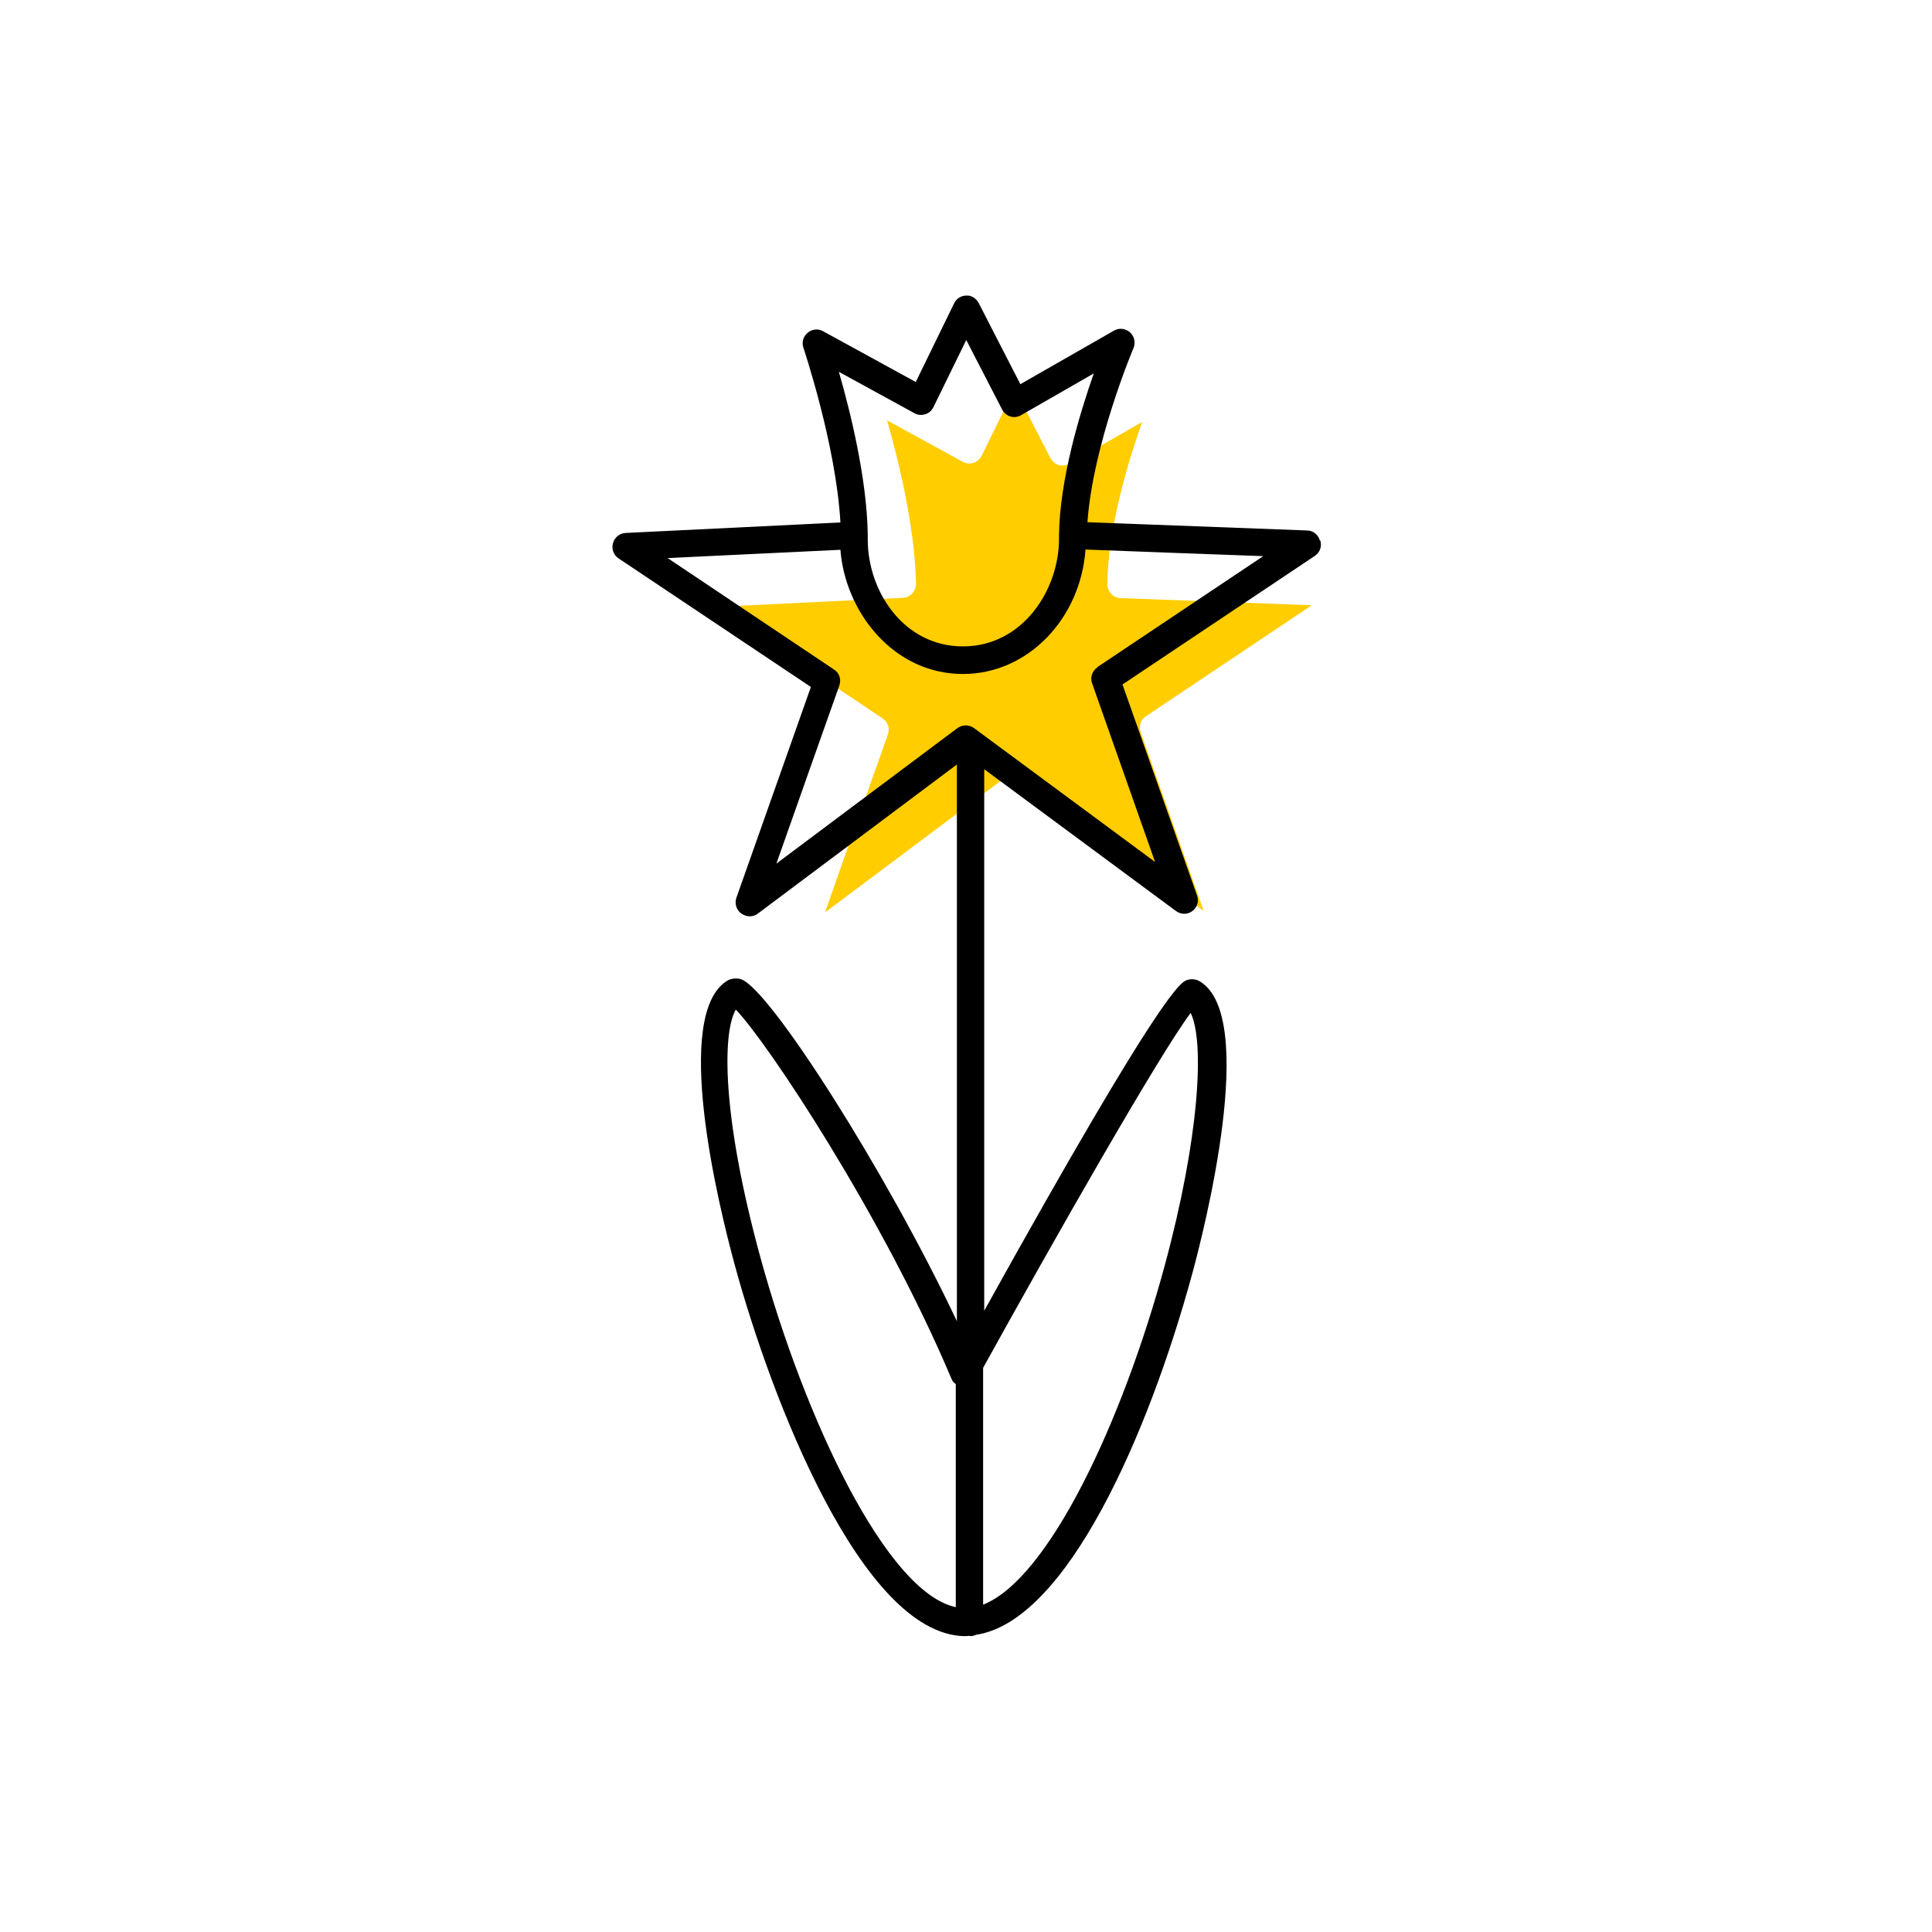 <?xml version="1.0" encoding="UTF-8"?><svg width="70" height="70" xmlns="http://www.w3.org/2000/svg" viewBox="-10 -10 70 70"><rect x="-10" y="-10" width="70" height="70" fill="white"/><g id="uuid-479492c0-5c67-4f0a-9706-a746c836dfb7"><path d="M30.12,11.14c.03-2.02,.75-4.4,1.26-5.85l-2.63,1.51c-.12,.07-.26,.08-.39,.05-.13-.04-.24-.13-.3-.25l-1.3-2.52-1.19,2.43c-.06,.12-.17,.22-.3,.26-.13,.04-.27,.03-.39-.04l-2.74-1.5c.41,1.43,1.01,3.87,1.05,5.92,0,.27-.21,.5-.48,.51l-6.76,.33,6.03,4.04c.19,.13,.27,.37,.19,.58l-1.02,2.88-1.26,3.57,6.56-4.91c.18-.13,.42-.13,.6,0l6.56,4.85-2.28-6.47c-.08-.22,0-.46,.19-.58l6.01-4.02c-2.44-.09-6.92-.26-6.93-.26-.27-.01-.48-.24-.48-.51Z" fill="#ffcd00" stroke-width="0"/><path d="M37.82,9.58c-.06-.21-.25-.36-.46-.36,0,0-6.14-.23-7.96-.3,.2-2.82,1.65-6.27,1.67-6.31,.08-.2,.03-.43-.13-.57-.16-.14-.39-.17-.58-.06l-3.39,1.94-1.51-2.94c-.09-.17-.27-.29-.45-.27-.19,0-.36,.11-.44,.28l-1.39,2.85-3.36-1.84c-.18-.1-.4-.08-.56,.06-.16,.13-.22,.35-.15,.54,.01,.04,1.18,3.51,1.34,6.33l-7.78,.38c-.22,.01-.4,.16-.46,.37-.06,.21,.02,.43,.2,.55l6.97,4.66-2.7,7.64c-.07,.21,0,.44,.18,.57,.09,.06,.19,.1,.3,.1s.21-.03,.3-.1l7.21-5.4v20.17c-2.57-5.44-6.79-12.05-7.82-12.39-.14-.05-.35-.03-.48,.04-2.04,1.2-.33,8.17,.24,10.27,1.35,4.97,4.61,13.35,8.29,13.49,.03,0,.06,0,.1,0s.07-.01,.1-.01c.02,0,.04,.01,.06,.01,.07,0,.14-.02,.21-.05,3.27-.49,6.24-7.25,7.83-13.09,.42-1.55,2.41-9.33,.26-10.59-.12-.07-.29-.09-.42-.05-.24,.06-.85,.23-7.38,11.99V17.87l6.95,5.14c.18,.13,.42,.13,.59,0,.18-.13,.25-.36,.17-.57l-2.7-7.64,6.97-4.66c.18-.12,.26-.34,.2-.55ZM20.39,3.47l2.74,1.5c.12,.07,.26,.08,.39,.04,.13-.04,.24-.13,.3-.26l1.19-2.43,1.3,2.52c.06,.12,.17,.21,.3,.25,.13,.04,.27,.02,.39-.05l2.63-1.51c-.51,1.45-1.23,3.83-1.26,5.85h0v.14c0,1.87-1.33,3.9-3.48,3.9s-3.45-2-3.45-3.87v-.16h0v-.02h0c-.03-2.05-.64-4.49-1.05-5.91Zm-2.85,32.05c-1.39-5.1-1.37-8.1-.88-8.94,1.16,1.2,5.35,7.53,7.82,13.39,.03,.08,.09,.13,.15,.18v8.08c-2.5-.53-5.47-6.79-7.09-12.71Zm15.6-8.82c.51,1.04,.32,4.52-.95,9.19-1.53,5.63-4.19,11.31-6.57,12.25v-8.58c2.52-4.56,6.37-11.33,7.52-12.86Zm-3.38-12.52c-.19,.13-.27,.37-.19,.58l2.28,6.47-6.56-4.85c-.18-.13-.42-.13-.6,0l-6.56,4.91,1.26-3.57,1.02-2.88c.08-.22,0-.46-.19-.58l-6.03-4.04,6.26-.3c.17,2.24,1.91,4.5,4.44,4.5,2.35,0,4.26-2,4.44-4.51,1.22,.05,4.49,.17,6.44,.24l-6.01,4.02Z" stroke-width="0"/></g><g id="uuid-666c4a5f-0fd9-4702-bb3c-00a2ef728167"></g></svg>